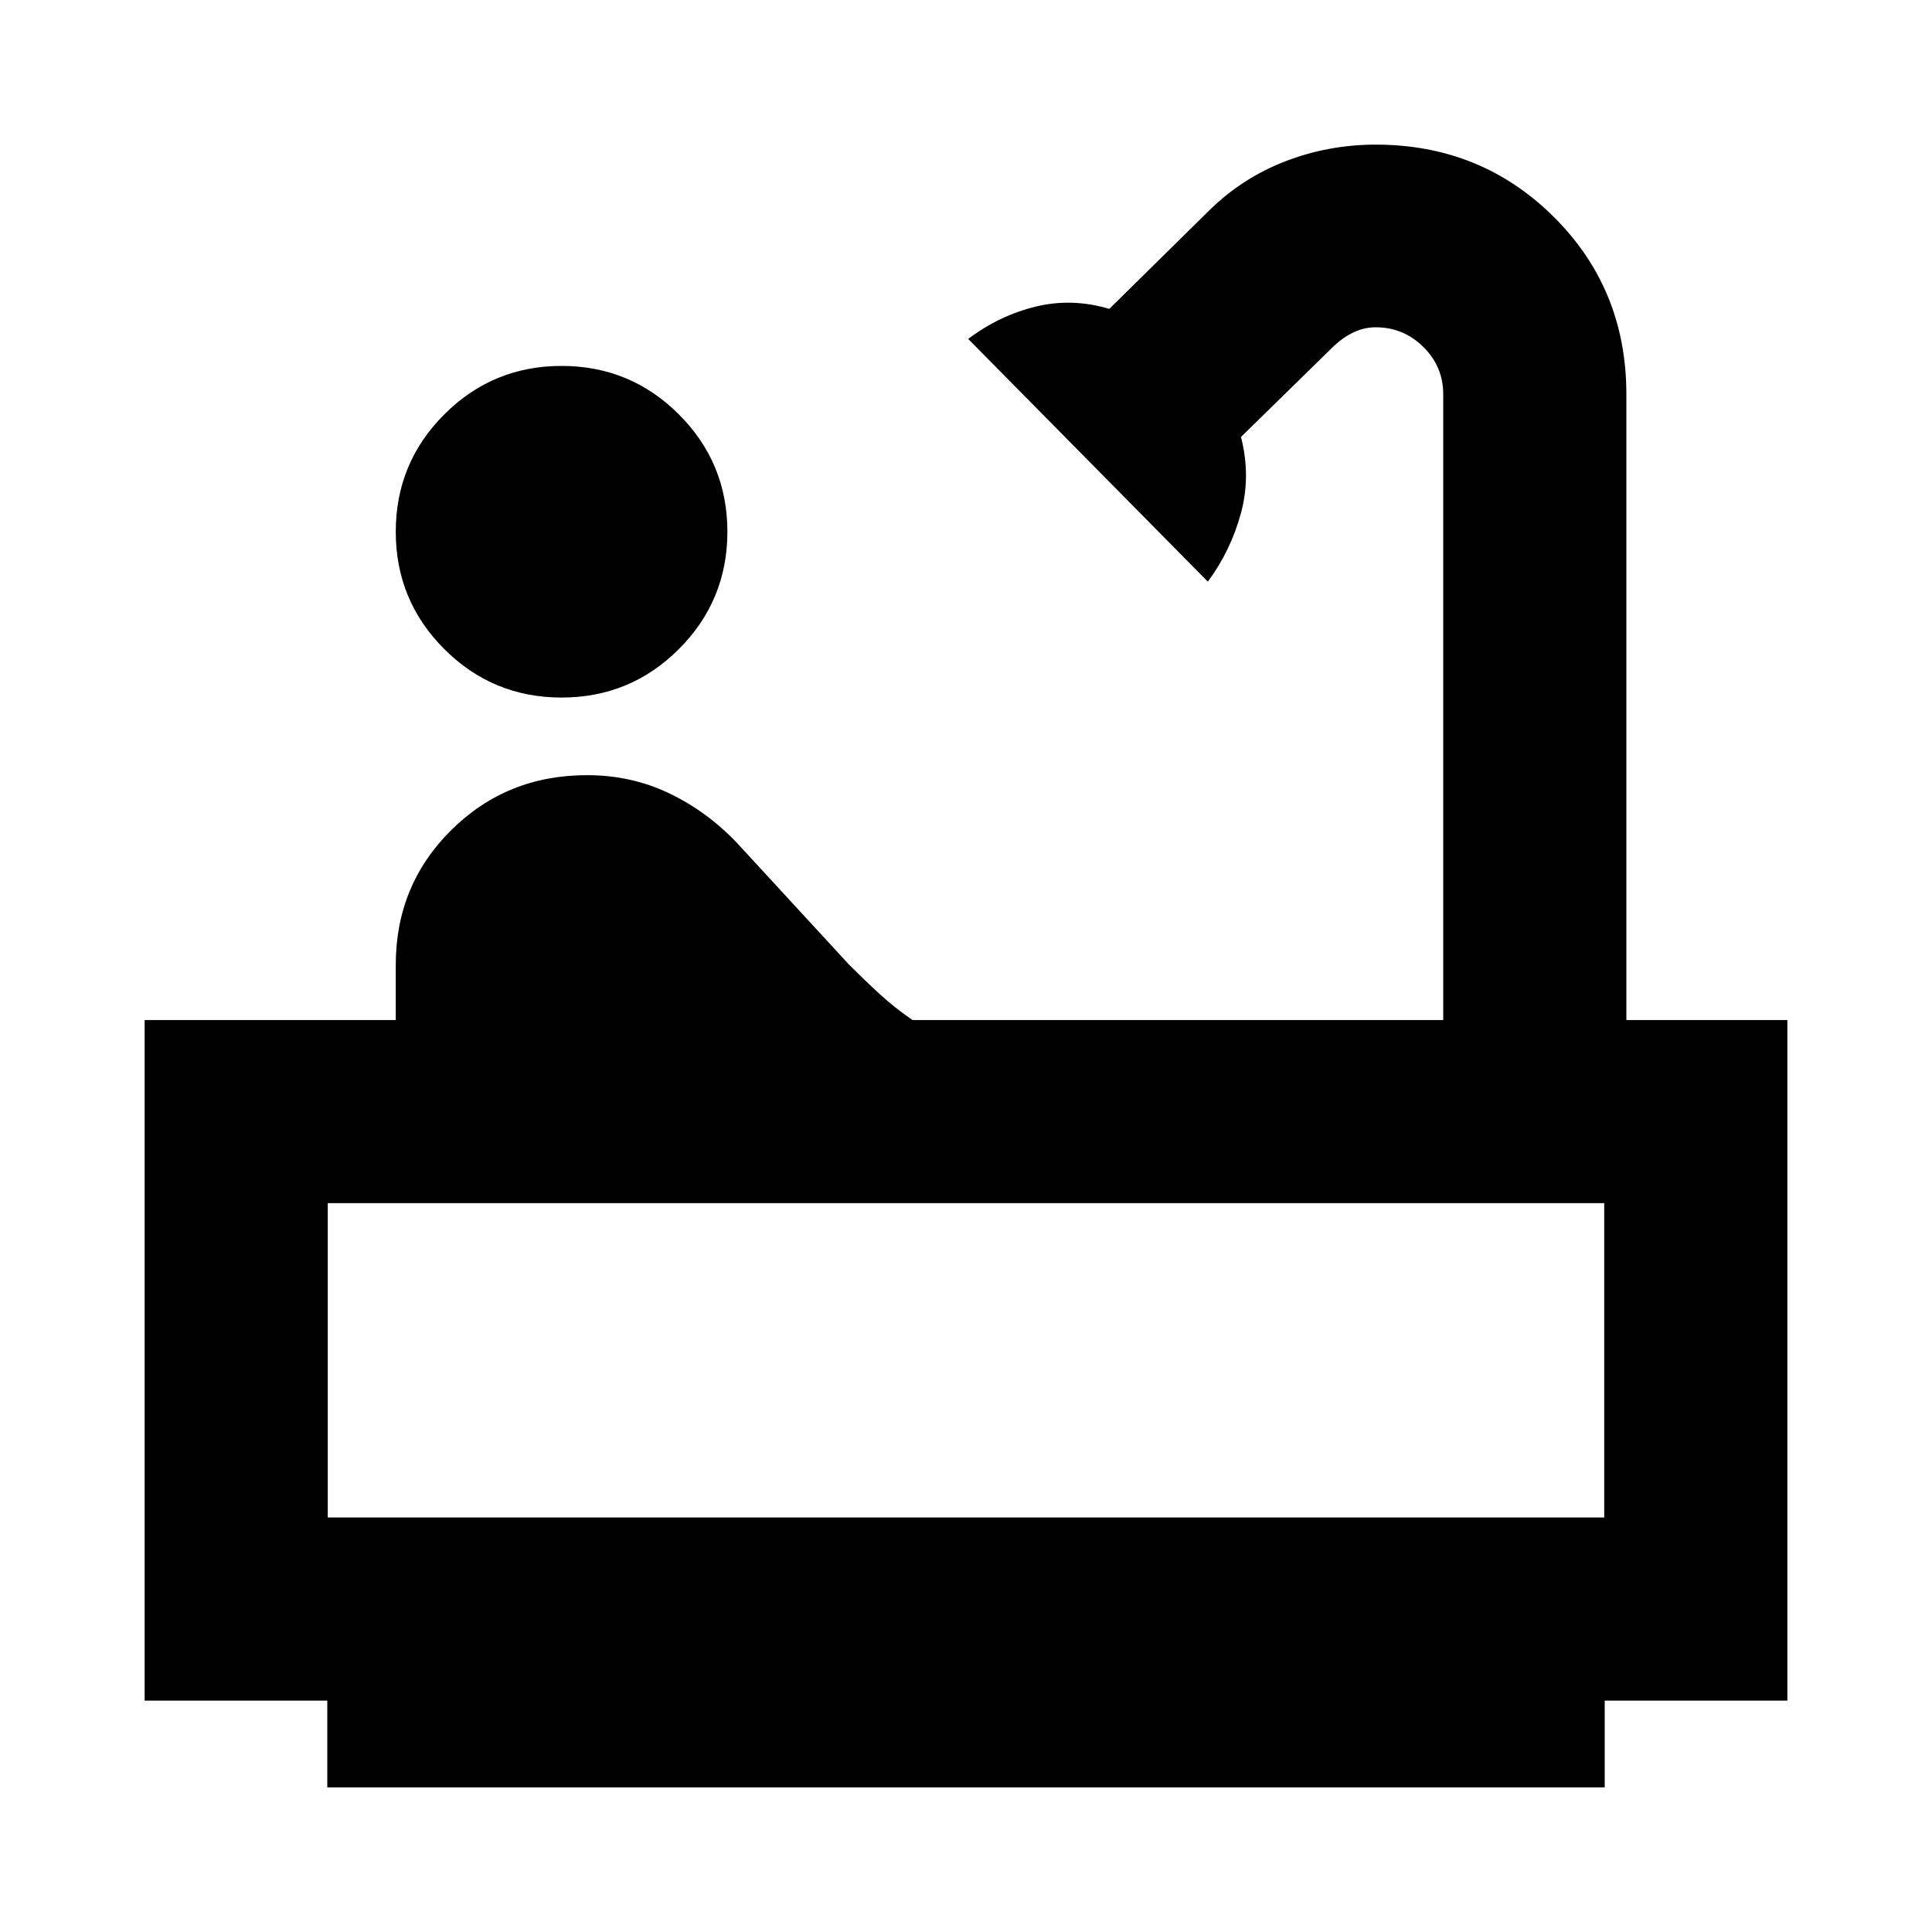 <svg xmlns="http://www.w3.org/2000/svg" height="24" viewBox="0 -960 960 960" width="24"><path d="M279.043-613.392q-34.195 0-58.293-24.097-24.098-24.098-24.098-58.294t24.098-58.293q24.098-24.098 58.293-24.098 34.196 0 58.294 24.098 24.098 24.097 24.098 58.293t-24.098 58.294q-24.098 24.097-58.294 24.097ZM162.63-71.869v-43.109H71.87v-338.174h124.782v-27.37q0-39.674 27.554-66.989 27.555-27.315 67.468-27.315 21.913 0 40.707 8.956 18.793 8.957 33.75 24.631l55.76 60.565q7.761 7.761 15.261 14.641 7.5 6.881 16.261 12.881H717.13v-310.935q0-13.761-9.88-23.522t-23.641-9.761q-5.761 0-11.022 2.5t-10.022 7.022L616.63-742.87q5 19.392-.032 37.924-5.033 18.533-16.424 33.968L481.087-791.587q15.434-11.631 33.467-16.044t36.663 1.109l49.522-48.804q16.478-16.239 37.935-24.522 21.456-8.283 44.935-8.283 52.304 0 88.413 35.87 36.109 35.87 36.109 88.174v310.935h80v338.174H797.37v43.109H162.63Zm.24-134.109h634.26v-156.174H162.87v156.174Zm0 0h634.26-634.26Z"/></svg>